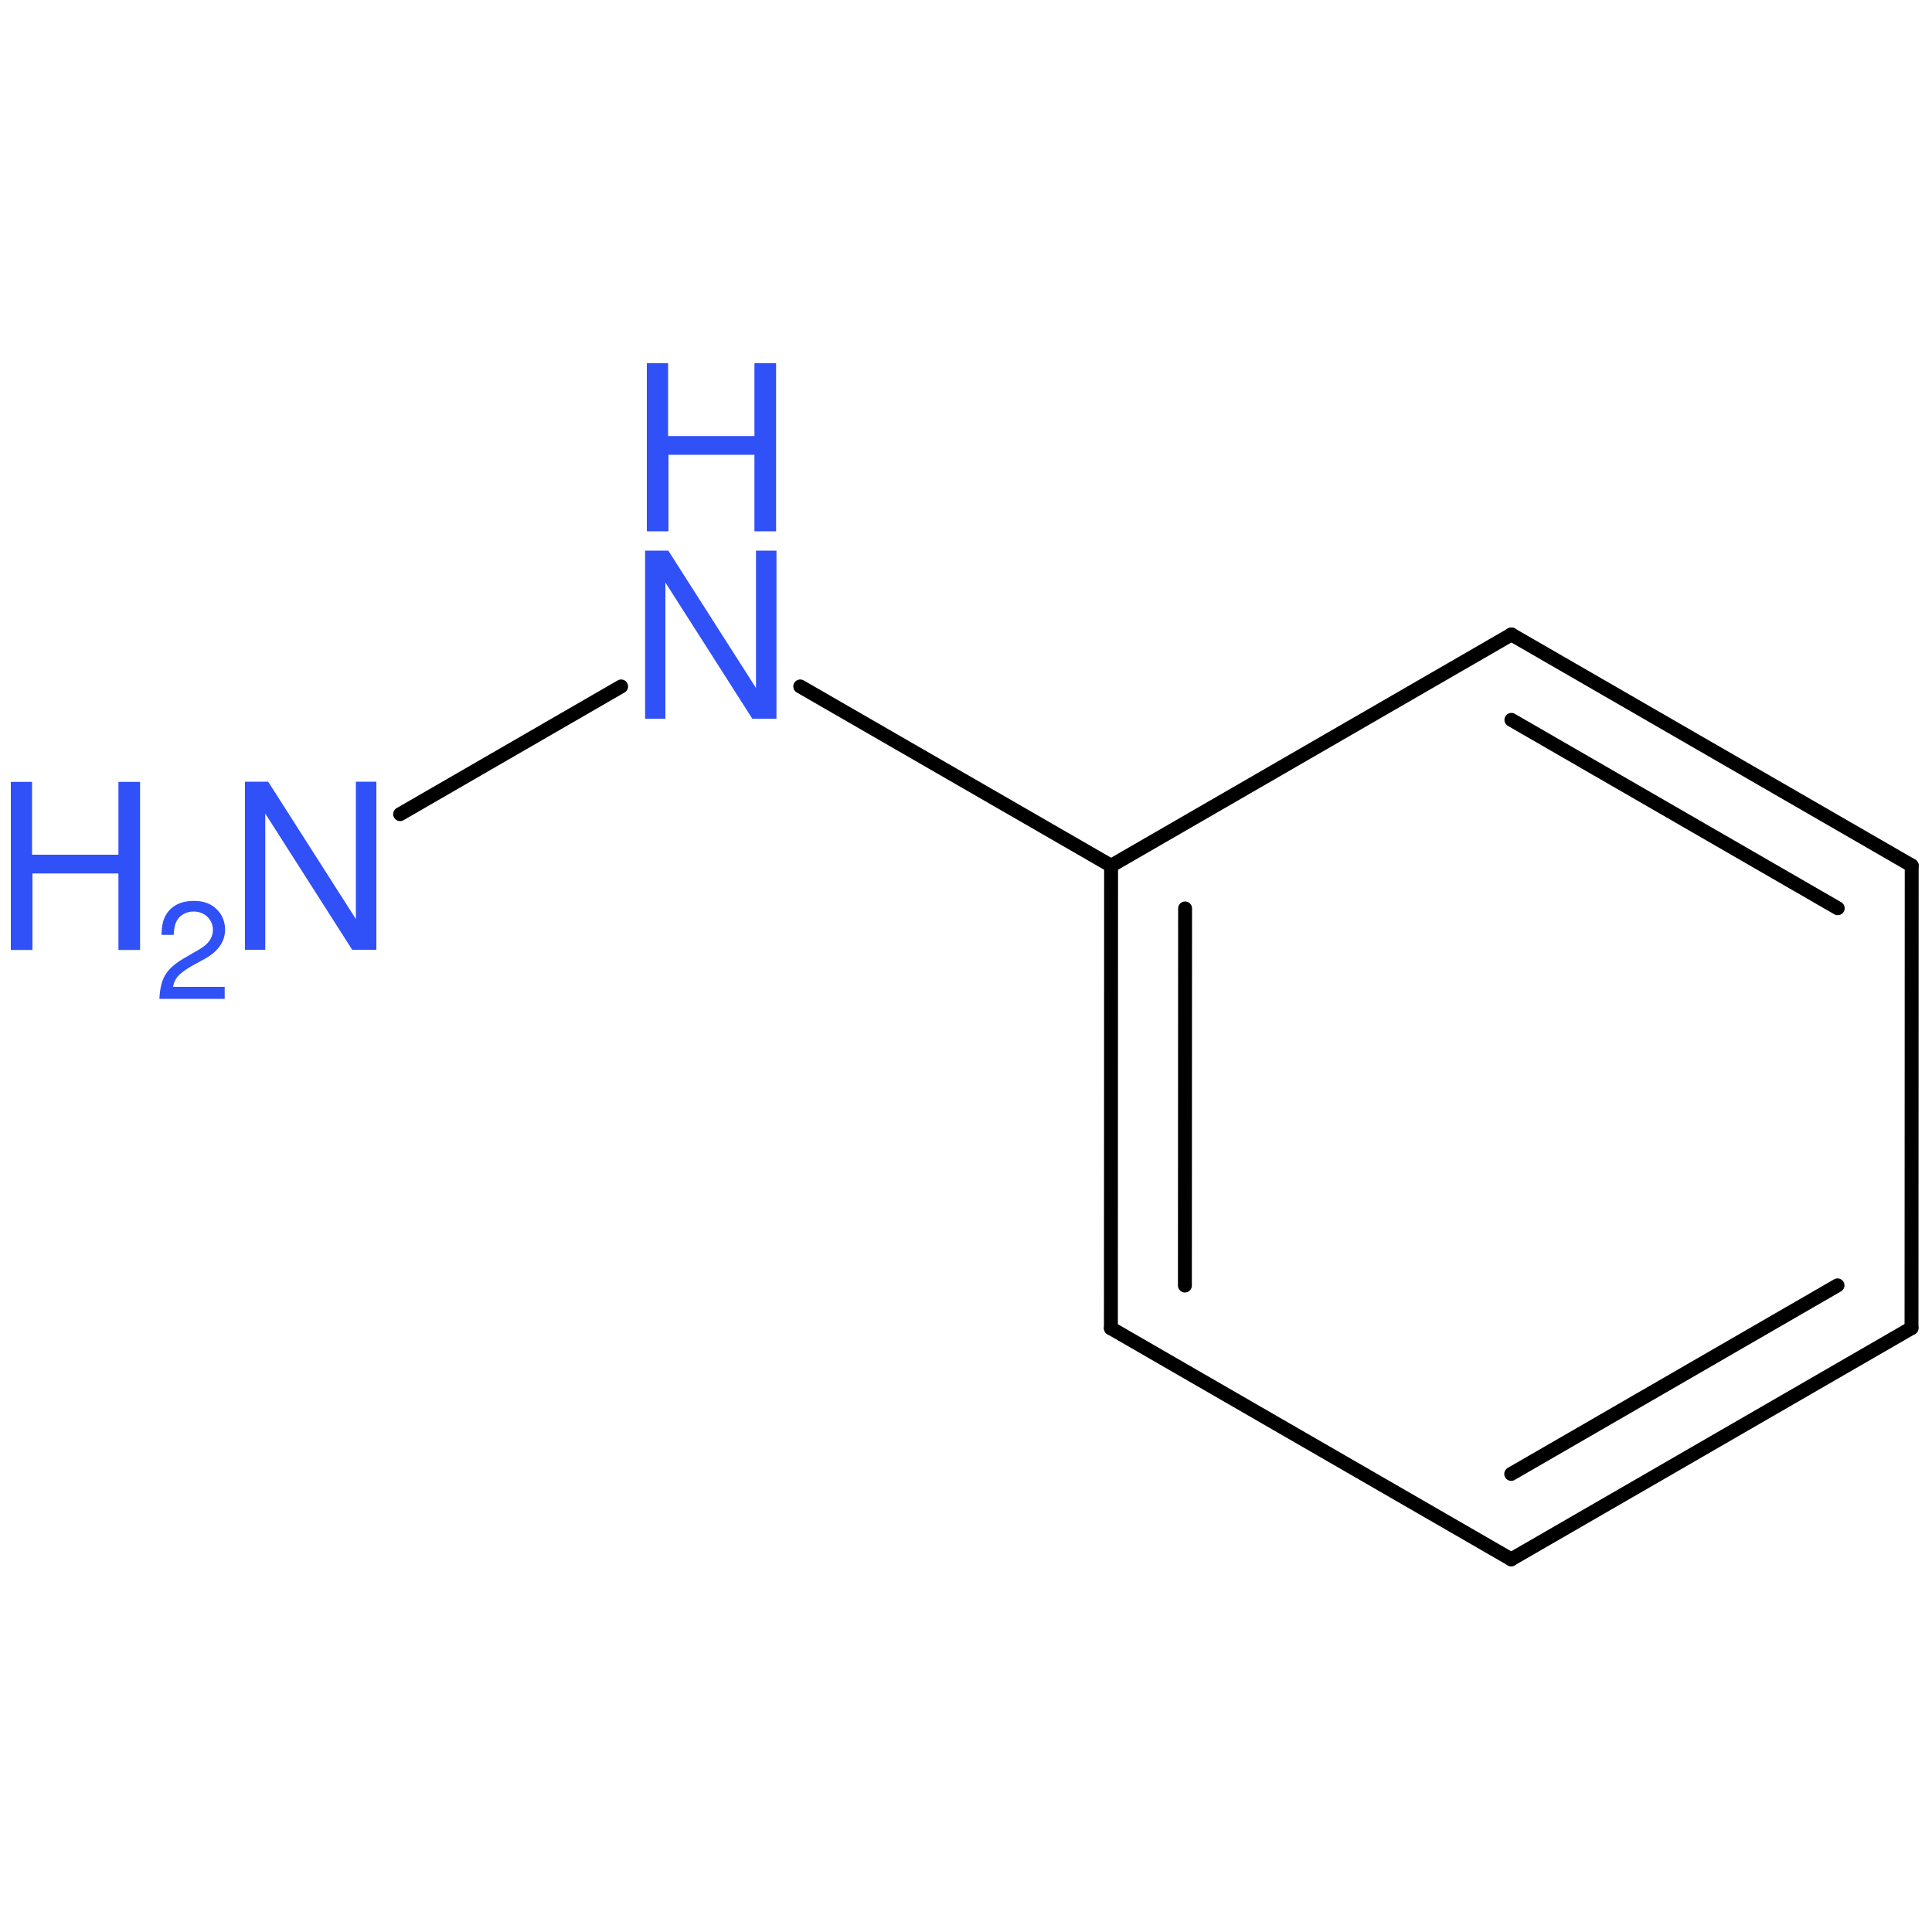 <?xml version='1.0' encoding='UTF-8'?>
<!DOCTYPE svg PUBLIC "-//W3C//DTD SVG 1.1//EN" "http://www.w3.org/Graphics/SVG/1.1/DTD/svg11.dtd">
<svg version='1.2' xmlns='http://www.w3.org/2000/svg' xmlns:xlink='http://www.w3.org/1999/xlink' width='100.0mm' height='100.0mm' viewBox='0 0 100.0 100.0'>
  <desc>Generated by the Chemistry Development Kit (http://github.com/cdk)</desc>
  <g stroke-linecap='round' stroke-linejoin='round' stroke='#000000' stroke-width='.72' fill='#3050F8'>
    <rect x='.0' y='.0' width='100.0' height='100.0' fill='none' stroke='none'/>
    <g id='mol1' class='mol'>
      <g id='mol1bnd1' class='bond'>
        <line x1='78.22' y1='80.71' x2='98.94' y2='68.74'/>
        <line x1='78.22' y1='76.29' x2='95.11' y2='66.53'/>
      </g>
      <line id='mol1bnd2' class='bond' x1='78.22' y1='80.71' x2='57.5' y2='68.75'/>
      <g id='mol1bnd3' class='bond'>
        <line x1='57.51' y1='44.81' x2='57.5' y2='68.75'/>
        <line x1='61.34' y1='47.02' x2='61.33' y2='66.54'/>
      </g>
      <line id='mol1bnd4' class='bond' x1='57.51' y1='44.81' x2='78.23' y2='32.84'/>
      <g id='mol1bnd5' class='bond'>
        <line x1='98.95' y1='44.8' x2='78.23' y2='32.84'/>
        <line x1='95.12' y1='47.01' x2='78.23' y2='37.26'/>
      </g>
      <line id='mol1bnd6' class='bond' x1='98.94' y1='68.74' x2='98.95' y2='44.8'/>
      <line id='mol1bnd7' class='bond' x1='57.51' y1='44.81' x2='41.42' y2='35.53'/>
      <line id='mol1bnd8' class='bond' x1='32.15' y1='35.53' x2='20.71' y2='42.14'/>
      <g id='mol1atm7' class='atom'>
        <path d='M40.18 28.5h-1.05v7.11l-4.54 -7.11h-1.2v8.7h1.05v-7.05l4.5 7.05h1.25v-8.7z' stroke='none'/>
        <path d='M39.05 23.54v3.96h1.12v-8.7h-1.12v3.77h-4.47v-3.77h-1.1v8.7h1.12v-3.96h4.46z' stroke='none'/>
      </g>
      <g id='mol1atm8' class='atom'>
        <path d='M19.47 40.46h-1.05v7.11l-4.54 -7.11h-1.2v8.7h1.05v-7.05l4.5 7.05h1.25v-8.7z' stroke='none'/>
        <path d='M6.13 45.21v3.96h1.12v-8.7h-1.12v3.77h-4.47v-3.77h-1.1v8.7h1.12v-3.96h4.46z' stroke='none'/>
        <path d='M11.63 51.08h-2.67c.06 -.42 .29 -.68 .91 -1.05l.71 -.39c.71 -.39 1.07 -.9 1.07 -1.53c.0 -.42 -.17 -.82 -.47 -1.08c-.3 -.28 -.67 -.4 -1.15 -.4c-.64 .0 -1.12 .23 -1.4 .66c-.18 .27 -.26 .58 -.27 1.1h.63c.02 -.34 .06 -.55 .15 -.71c.16 -.31 .5 -.5 .88 -.5c.57 .0 1.0 .41 1.0 .95c.0 .4 -.23 .74 -.69 1.0l-.65 .38c-1.06 .59 -1.37 1.07 -1.43 2.19h3.38v-.62z' stroke='none'/>
      </g>
    </g>
  </g>
</svg>
